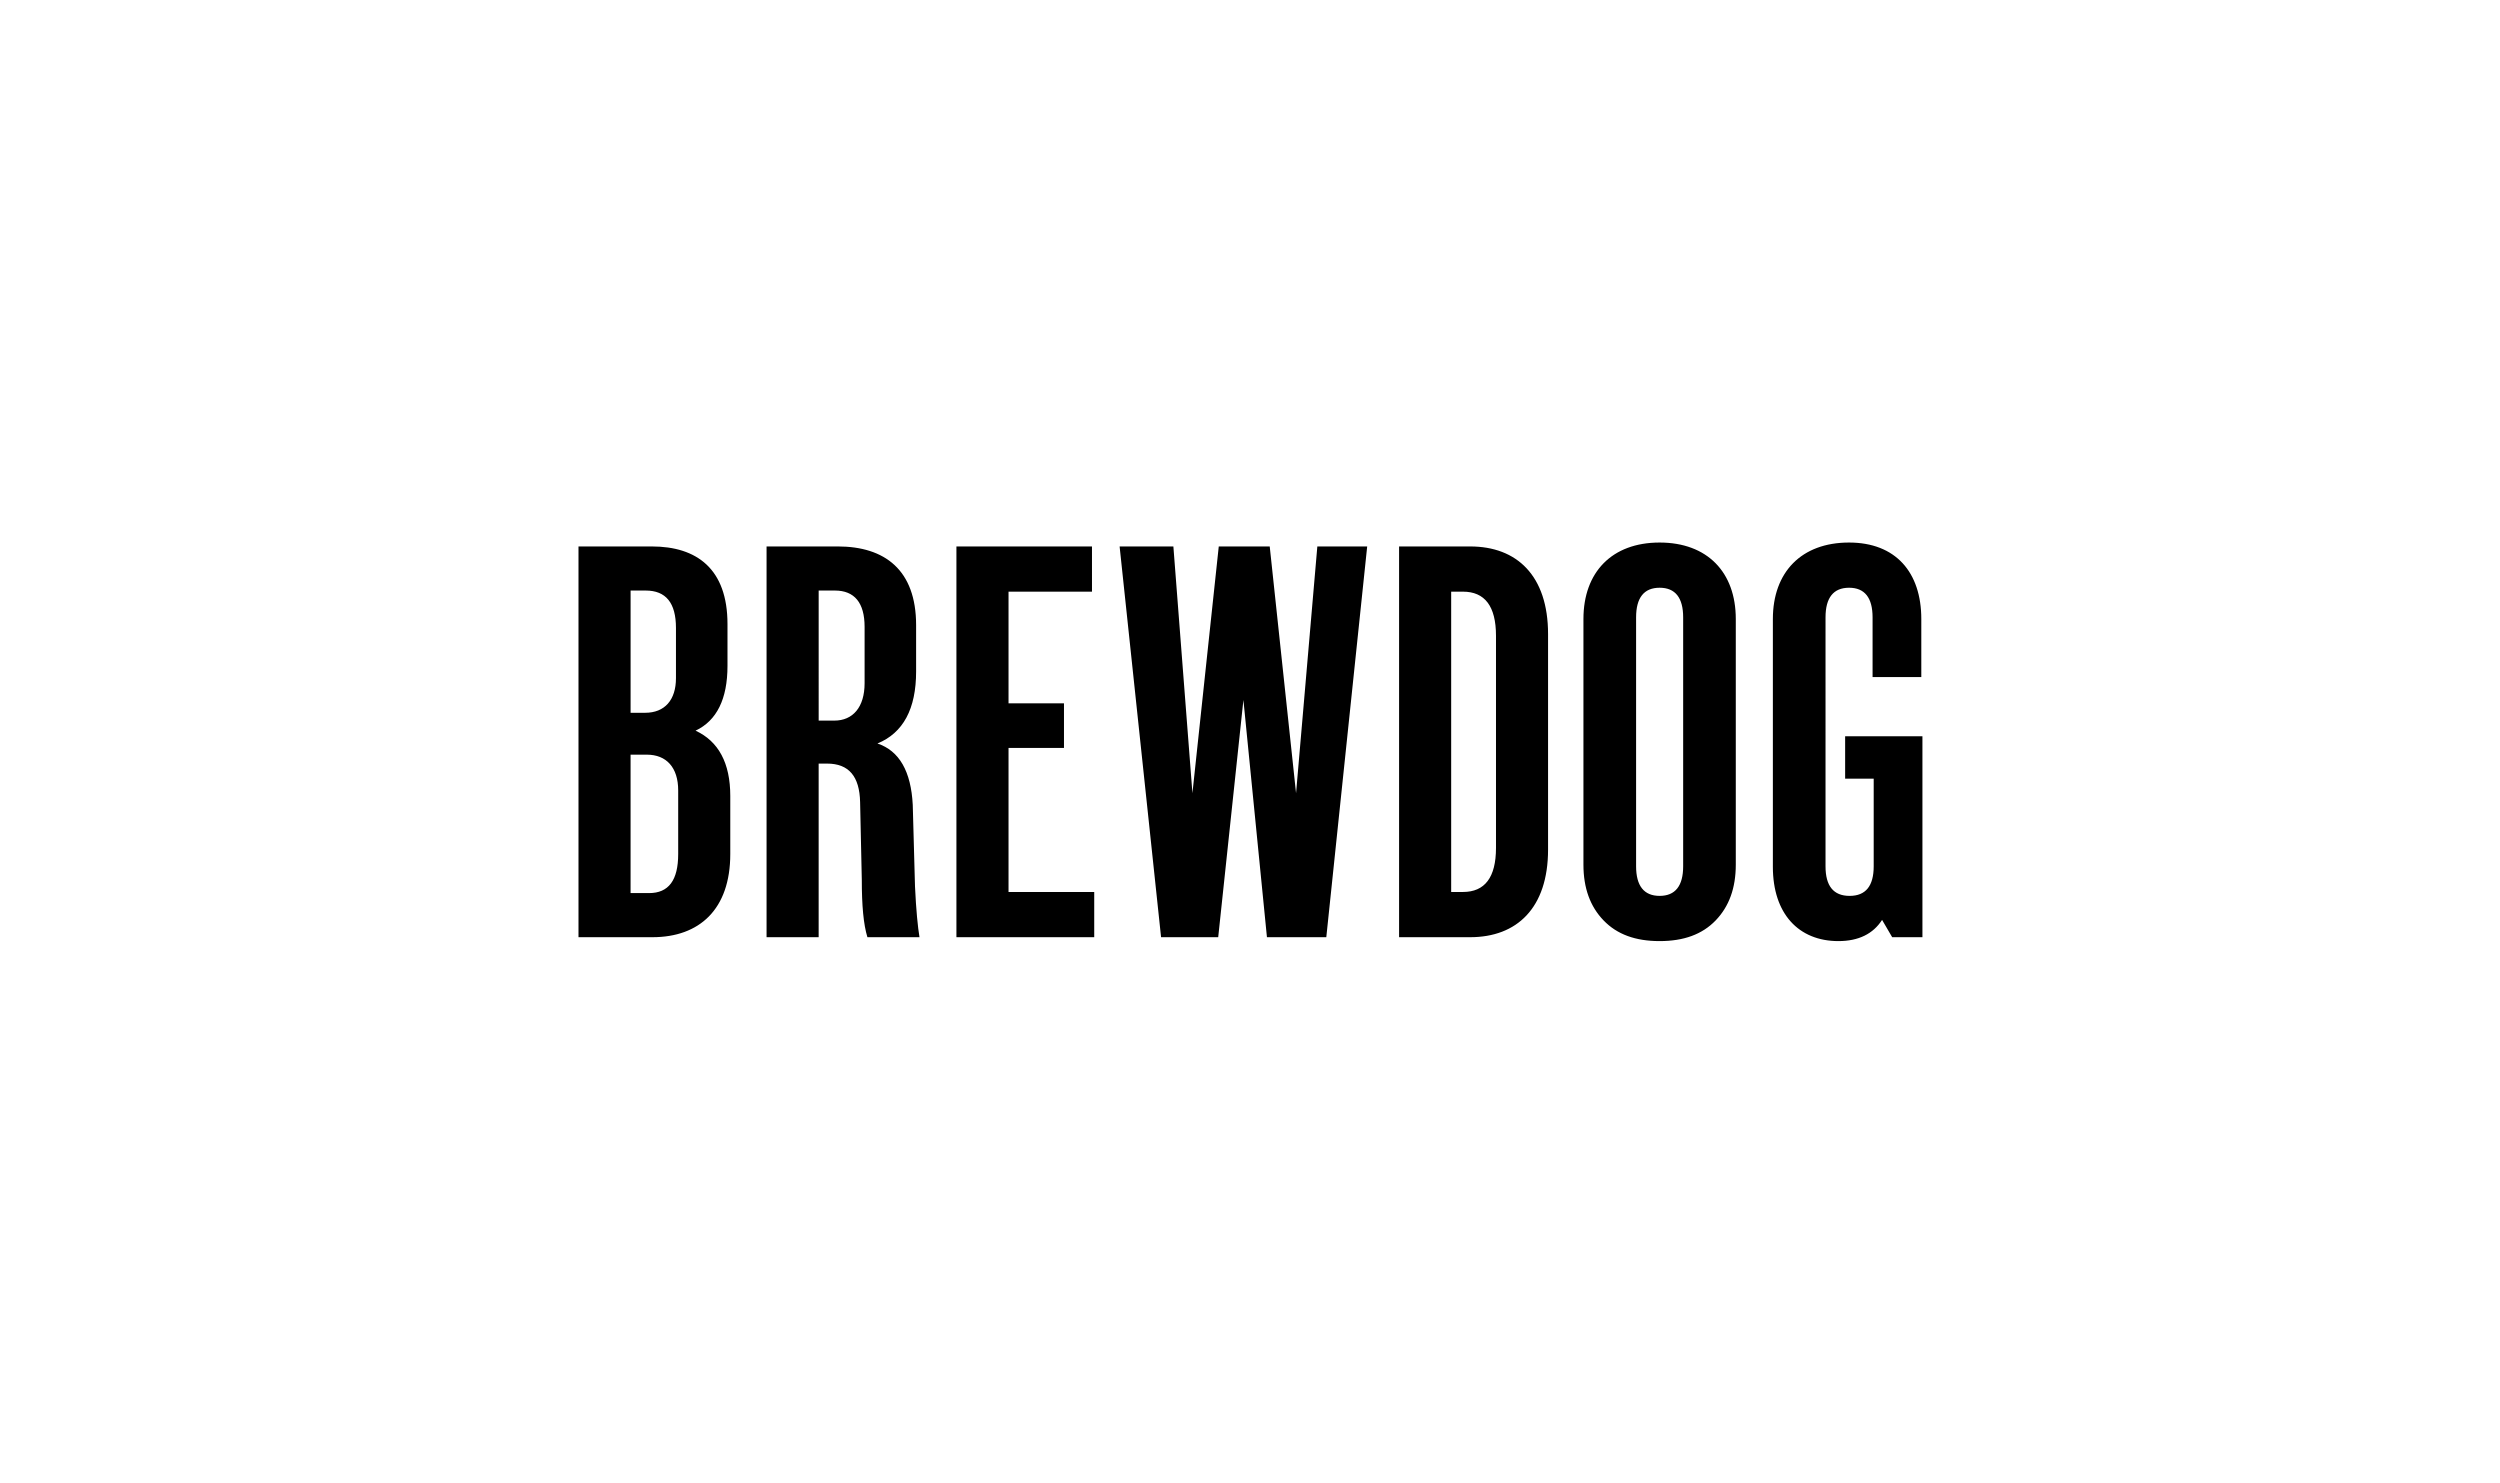 <?xml version="1.0" encoding="UTF-8"?>
<!-- Generator: Adobe Illustrator 25.2.1, SVG Export Plug-In . SVG Version: 6.00 Build 0)  -->
<svg xmlns="http://www.w3.org/2000/svg" xmlns:xlink="http://www.w3.org/1999/xlink" version="1.1" id="Layer_1" x="0px" y="0px" viewBox="0 0 1615 958" style="enable-background:new 0 0 1615 958;" xml:space="preserve">
<g>
	<path d="M421.47,605.43c30.39,0,50.29-18.03,50.29-53.73v-37.5c0-21.28-7.6-35.34-22.43-42.19c13.75-6.49,20.63-20.55,20.63-41.83   v-27.04c0-35.7-19.9-50.13-48.85-50.13h-47.4v252.43H421.47z M407.36,381.49h9.77c13.02,0,19.54,7.94,19.54,24.16v32.45   c0,14.07-7.24,22.36-19.9,22.36h-9.41V381.49z M407.36,487.51h10.49c12.66,0,20.26,8.29,20.26,23.08v41.11   c0,16.95-6.15,25.24-18.82,25.24h-11.94V487.51z M528.86,381.49h10.49c12.67,0,19.18,7.94,19.18,23.44v36.42   c0,15.51-7.59,24.16-19.54,24.16h-10.13V381.49z M593.99,605.43c-1.09-6.49-2.17-17.31-2.9-32.81l-1.45-52.65   c-1.09-21.64-8.69-34.98-22.8-39.67c16.65-6.85,24.97-22.36,24.97-46.52v-29.93c0-35.7-20.26-50.85-50.66-50.85h-45.95v252.43   h33.65V493.28h5.43c14.11,0,20.99,8.29,21.35,24.88l1.09,50.12c0,16.59,1.08,28.85,3.62,37.14H593.99z M706.87,605.43v-29.21   h-55.36v-93.04h35.82v-28.85h-35.82v-72.12h53.91V353h-87.57v252.43H706.87z M856.79,605.43L883.2,353H851l-13.75,159.39   L820.24,353h-32.92l-17.01,159.39L758,353h-34.73l26.78,252.43h36.91l16.28-153.26l15.2,153.26H856.79z M949.76,605.43   c30.03,0,50.29-18.75,50.29-56.61v-139.2c0-37.86-20.26-56.61-50.29-56.61h-45.95v252.43H949.76z M937.46,382.21h7.6   c14.11,0,21.35,9.38,21.35,28.49v137.03c0,19.12-7.24,28.49-21.35,28.49h-7.6V382.21z M1108.3,594.61   c8.68-9.01,13.02-20.91,13.02-36.06V399.88c0-30.29-18.45-49.4-49.21-49.4c-30.76,0-49.21,19.11-49.21,49.4v158.67   c0,15.15,4.34,27.05,13.03,36.06c8.68,9.02,20.62,13.34,36.18,13.34C1087.68,607.95,1099.62,603.62,1108.3,594.61 M1056.92,398.8   c0-12.62,5.06-19.12,15.2-19.12c10.13,0,15.2,6.49,15.2,19.12v160.83c0,12.62-5.06,19.11-15.2,19.11c-10.13,0-15.2-6.49-15.2-19.11   V398.8z M1222.35,605.43h19.54V475.61h-49.93v27.41h18.45v56.61c0,12.62-5.07,19.11-15.56,19.11c-10.49,0-15.56-6.49-15.56-19.11   V398.8c0-12.62,5.07-19.12,15.2-19.12c10.13,0,15.19,6.49,15.19,19.12v38.58h31.48v-37.5c0-30.29-16.65-49.4-46.68-49.4   c-30.76,0-49.21,19.11-49.21,49.4v160.11c0,30.29,16.65,47.96,42.33,47.96c13.03,0,22.44-4.69,28.22-13.7L1222.35,605.43z"></path>
</g>
</svg>
